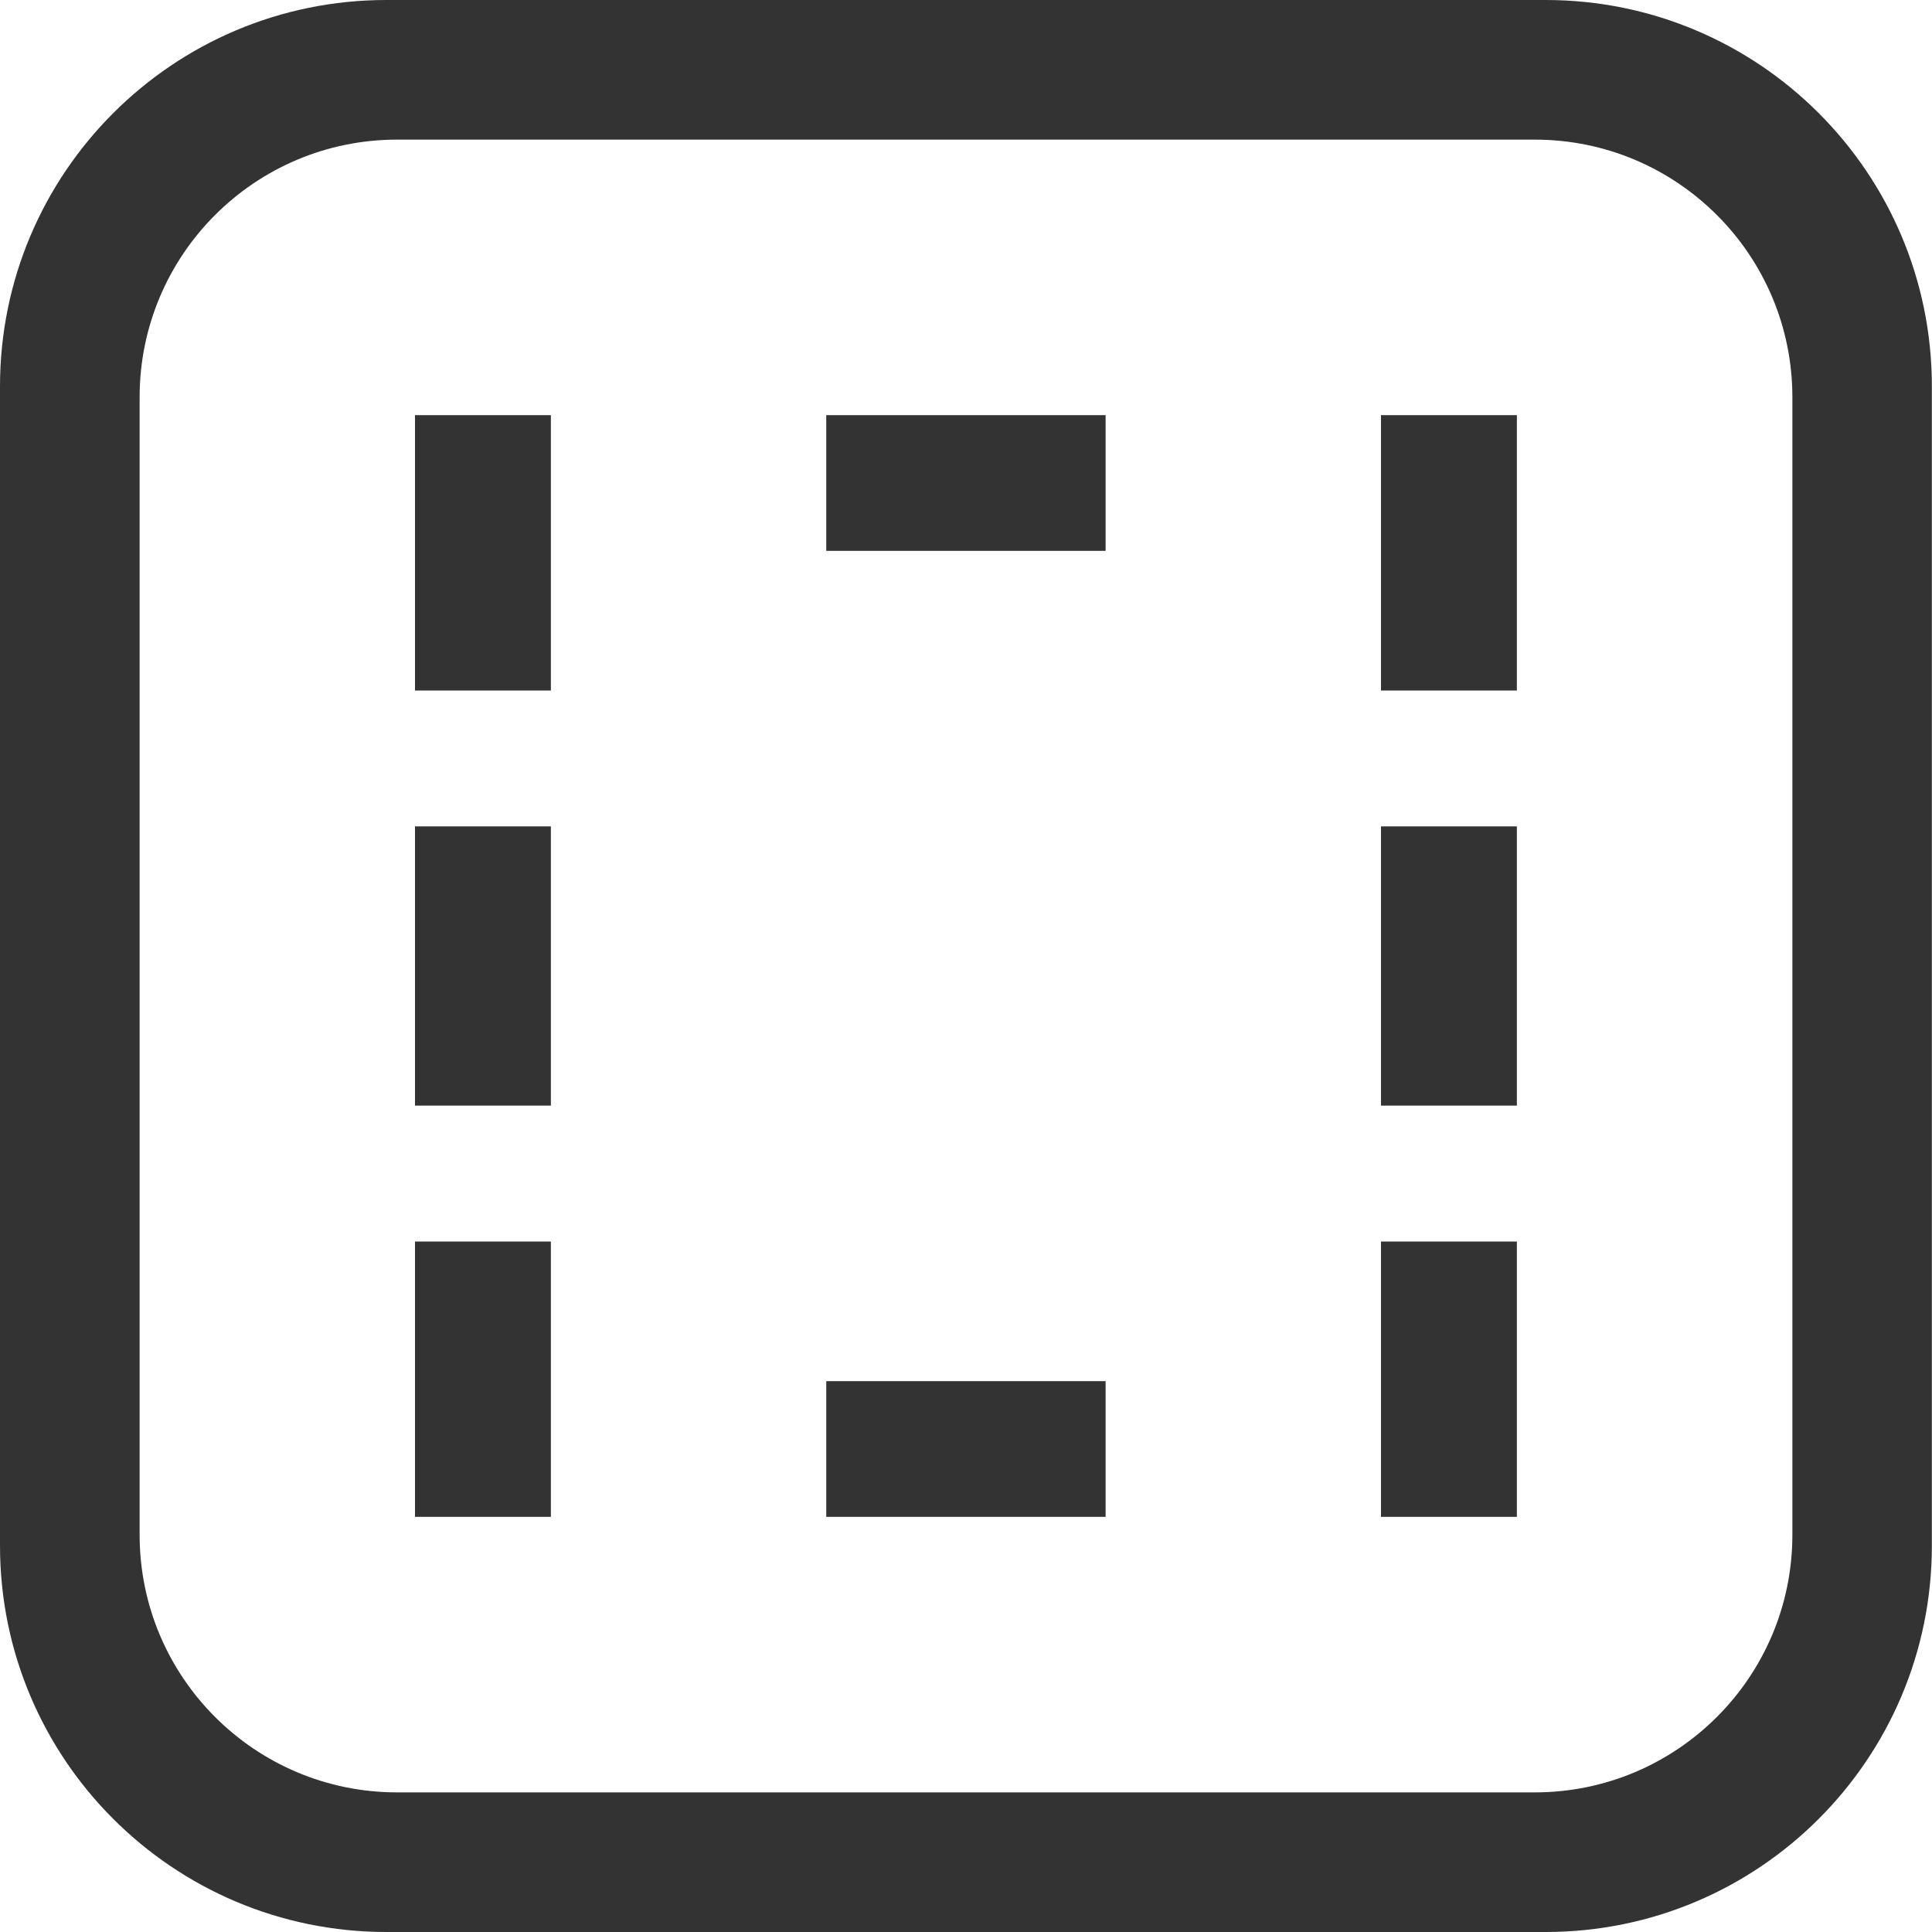 <svg 
 xmlns="http://www.w3.org/2000/svg"
 xmlns:xlink="http://www.w3.org/1999/xlink"
 width="15px" height="15px">
<path fill-rule="evenodd"  fill="rgb(51, 51, 51)"
 d="M12.000,15.000 L3.000,15.000 C1.343,15.000 -0.000,13.657 -0.000,12.000 L-0.000,3.000 C-0.000,1.343 1.343,-0.000 3.000,-0.000 L12.000,-0.000 C13.657,-0.000 14.999,1.343 14.999,3.000 L14.999,12.000 C14.999,13.657 13.657,15.000 12.000,15.000 ZM13.916,3.084 C13.916,1.979 13.020,1.084 11.916,1.084 L3.083,1.084 C1.979,1.084 1.084,1.979 1.084,3.084 L1.084,11.916 C1.084,13.021 1.979,13.916 3.083,13.916 L11.916,13.916 C13.020,13.916 13.916,13.021 13.916,11.916 L13.916,3.084 ZM10.722,9.639 L11.777,9.639 L11.777,11.777 L10.722,11.777 L10.722,9.639 ZM10.722,6.416 L11.777,6.416 L11.777,8.584 L10.722,8.584 L10.722,6.416 ZM10.722,3.223 L11.777,3.223 L11.777,5.361 L10.722,5.361 L10.722,3.223 ZM6.415,10.723 L8.584,10.723 L8.584,11.777 L6.415,11.777 L6.415,10.723 ZM6.415,3.223 L8.584,3.223 L8.584,4.277 L6.415,4.277 L6.415,3.223 ZM3.222,9.639 L4.277,9.639 L4.277,11.777 L3.222,11.777 L3.222,9.639 ZM3.222,6.416 L4.277,6.416 L4.277,8.584 L3.222,8.584 L3.222,6.416 ZM3.222,3.223 L4.277,3.223 L4.277,5.361 L3.222,5.361 L3.222,3.223 Z"/>
</svg>
